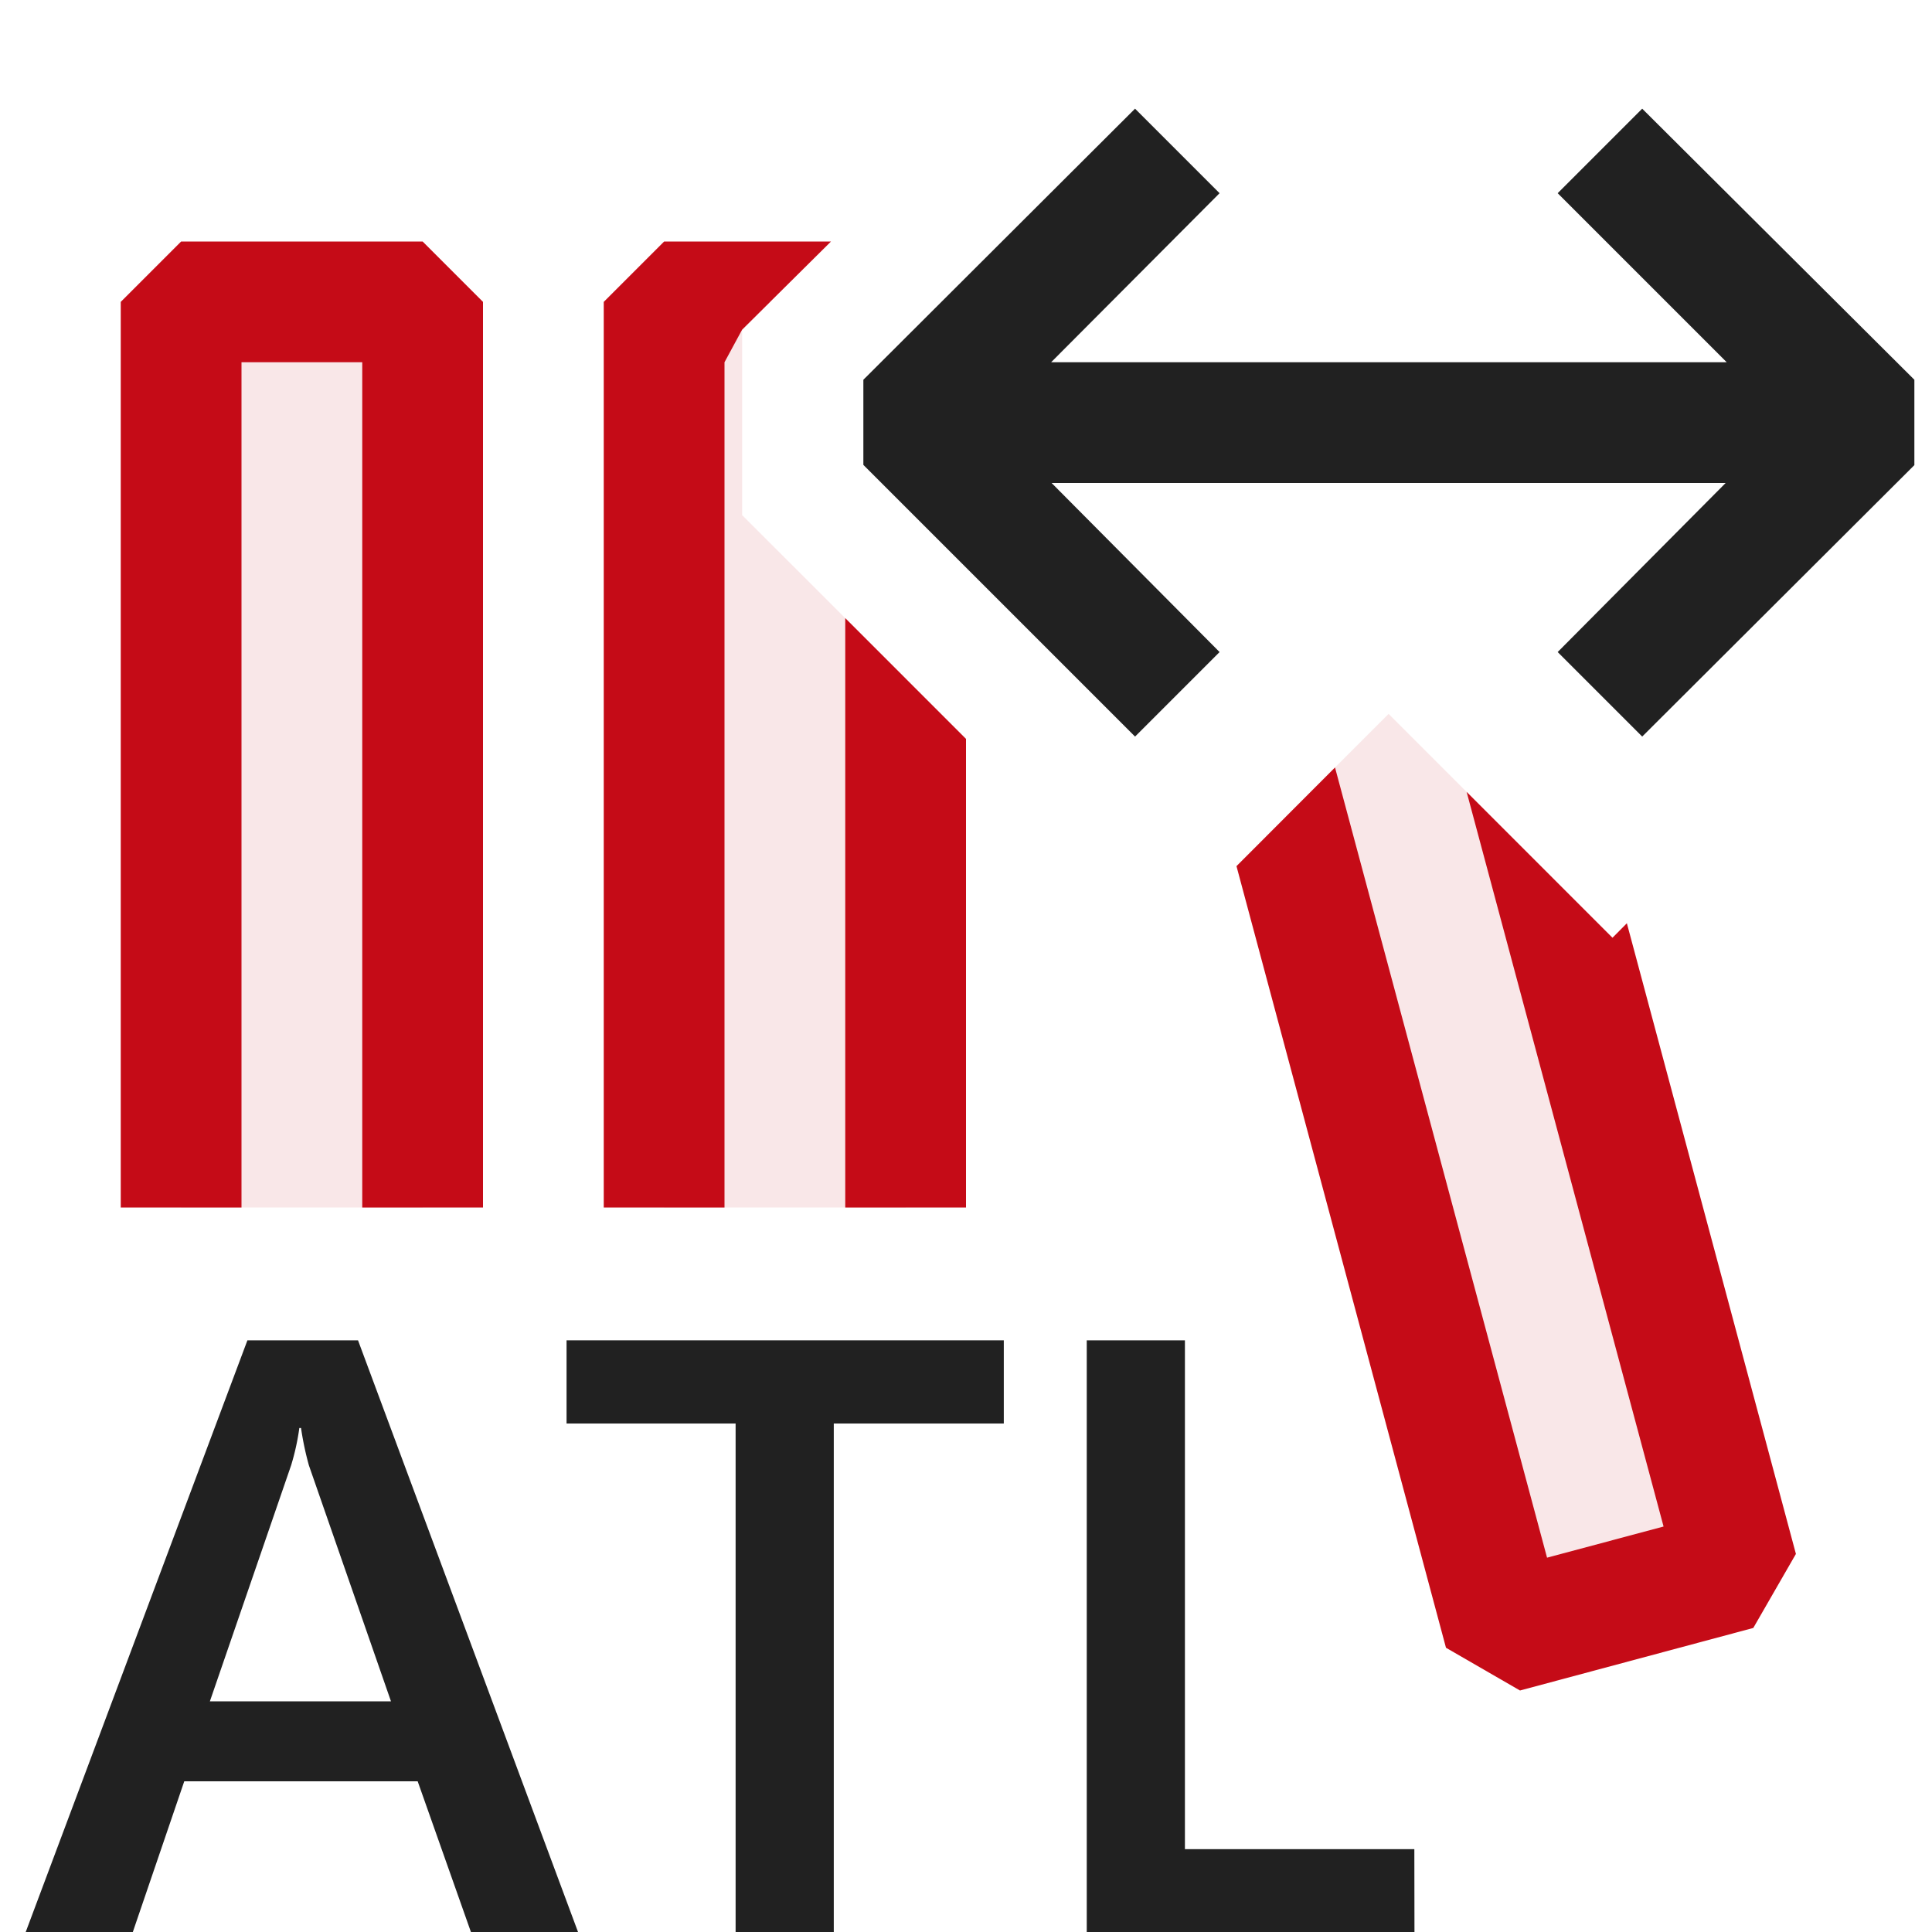 <svg xmlns="http://www.w3.org/2000/svg" viewBox="0 0 16 16">
  <defs>
    <style>.canvas{fill: none; opacity: 0;}.light-red-10{fill: #c50b17; opacity: 0.1;}.light-red{fill: #c50b17; opacity: 1;}.light-defaultgrey{fill: #212121; opacity: 1;}</style>
  </defs>
  <title>IconLightCPPATLDynamicLibrary</title>
  <g id="canvas" class="canvas">
    <path class="canvas" d="M16,16H0V0H16Z" />
  </g>
  <g id="level-1">
    <path class="light-red-10" d="M7.5,10h-2V2.5h.882l-.236.235V4.266L7.5,5.619Zm5.353-2.735L11.5,5.912l-.852.852,1.81,6.753L14.389,13ZM3.5,2.5h-2V10h2Z" />
    <path class="light-red" d="M13.354,7.766l.119-.12,1.4,5.223-.353.613L12.588,14l-.613-.354L10.24,7.173l.816-.817L12.812,12.9l.965-.258L12.146,6.558ZM6.146,2.73,6,3V10H5V2.5L5.5,2H6.882ZM7,5.119l1,1V10H7ZM2,10H1V2.5L1.5,2h2l.5.5V10H3V3H2Z" />
    <path class="light-defaultgrey" d="M15.854,3.145v.707L13.6,6.1,12.9,5.4,14.291,4H8.709L10.1,5.4,9.4,6.1l-2.25-2.25V3.145L9.4.9,10.1,1.6,8.705,3H14.3L12.9,1.6,13.6.9Z" />
    <path class="light-defaultgrey" d="M4.787,16H3.9l-.441-1.248H1.526L1.1,16H.213l1.836-4.9h.916ZM3.238,14.09l-.68-1.955a2.492,2.492,0,0,1-.065-.309H2.479a1.97,1.97,0,0,1-.068.309L1.738,14.09Z" />
    <path class="light-defaultgrey" d="M8.313,11.789H6.905V16H6.092V11.789h-1.4V11.1H8.313Z" />
    <path class="light-defaultgrey" d="M11.714,16H9V11.1h.813v4.214h1.9Z" />
  </g>
</svg>
